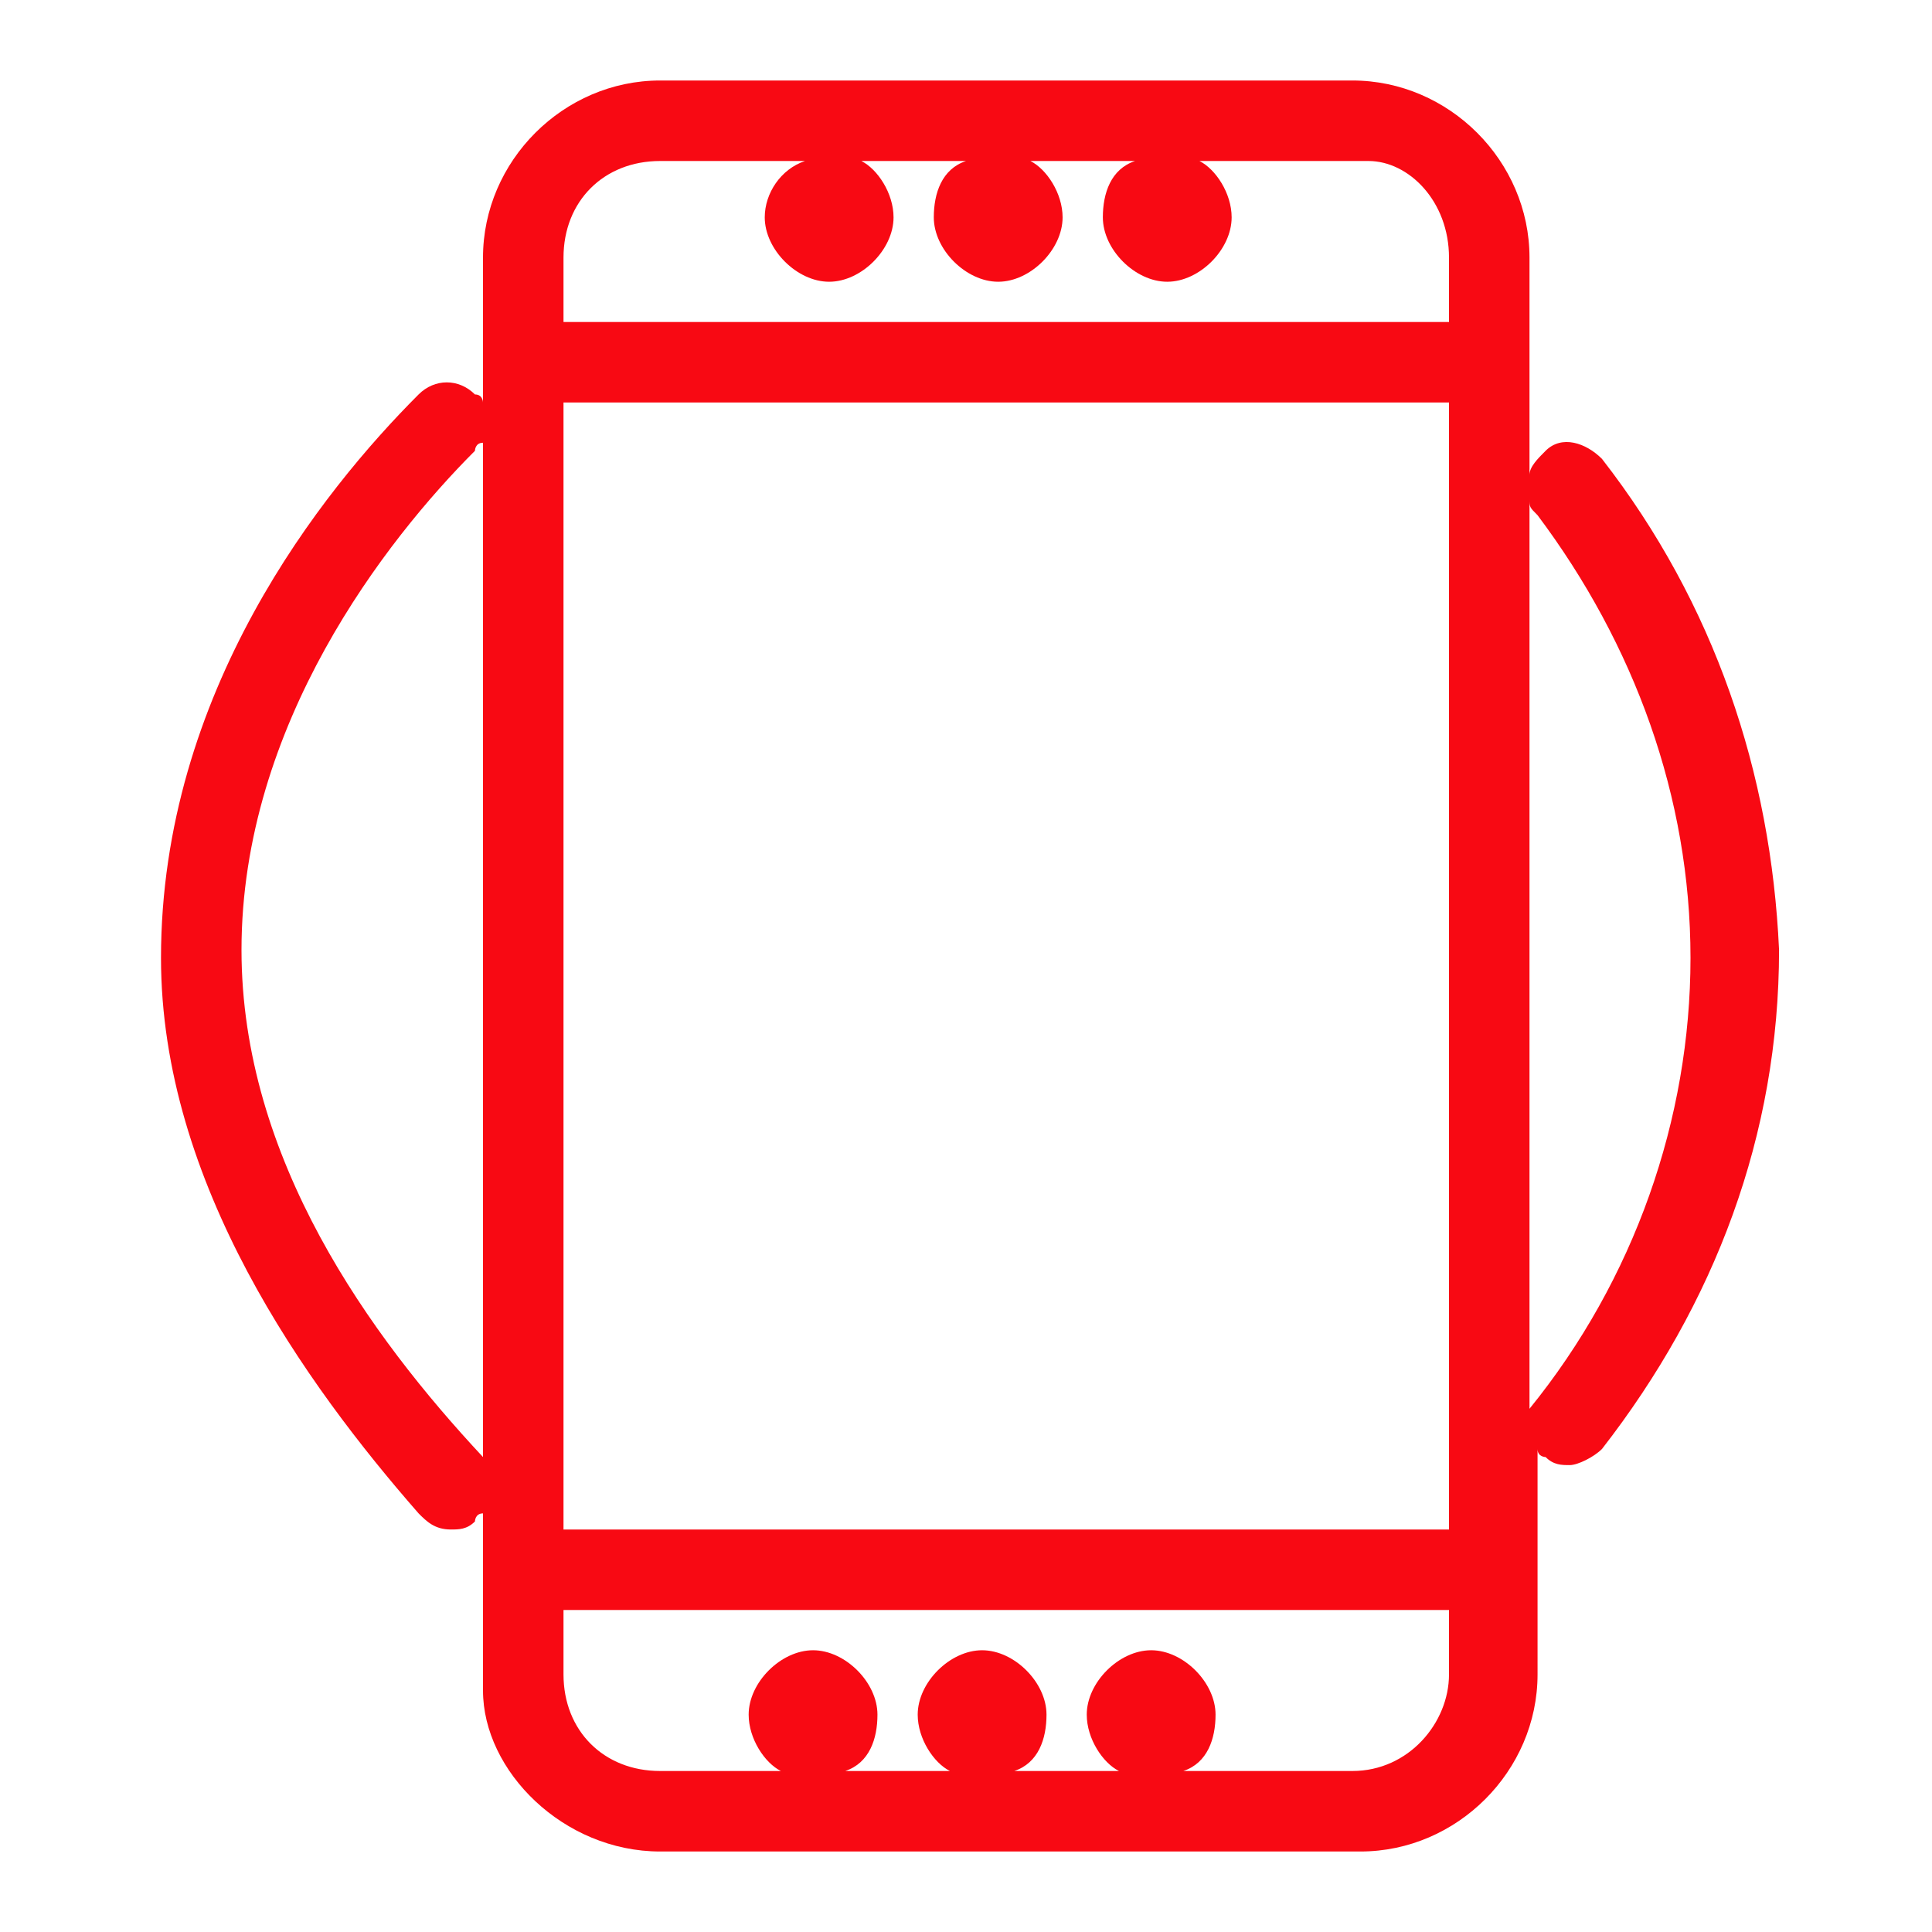 <?xml version="1.0" encoding="utf-8"?>
<!-- Generator: Adobe Illustrator 20.0.0, SVG Export Plug-In . SVG Version: 6.00 Build 0)  -->
<svg version="1.1" id="Layer_1" xmlns="http://www.w3.org/2000/svg" xmlns:xlink="http://www.w3.org/1999/xlink" x="0px" y="0px"
	 viewBox="0 0 24 24" style="enable-background:new 0 0 24 24;" xml:space="preserve">
<style type="text/css">
	.st0{fill:#f80913;}
</style>
<path class="st0" d="M19.9,5.7c-0.2-0.2-0.5-0.3-0.7-0.1C19.1,5.7,19,5.8,19,5.9V3.2C19,2,18,1,16.8,1H8.2C7,1,6,2,6,3.2V5
	c0,0,0-0.1-0.1-0.1c-0.2-0.2-0.5-0.2-0.7,0C4,6.1,2,8.6,2,11.9c0,2.8,1.8,5.3,3.2,6.9C5.3,18.9,5.4,19,5.6,19c0.1,0,0.2,0,0.3-0.1
	c0,0,0-0.1,0.1-0.1V21c0,1,1,2,2.2,2h8.7c1.2,0,2.2-1,2.2-2.2V18c0,0.1,0.1,0.1,0.1,0.1c0.1,0.1,0.2,0.1,0.3,0.1
	c0.1,0,0.3-0.1,0.4-0.2c1.4-1.8,2.2-3.9,2.2-6.2C22,9.6,21.3,7.5,19.9,5.7z M6,18.1L6,18.1c-1.4-1.5-3-3.7-3-6.3
	C3,9,4.8,6.7,5.9,5.6c0,0,0-0.1,0.1-0.1V18.1z M18,20.8c0,0.6-0.5,1.2-1.2,1.2h-2.1c0.3-0.1,0.4-0.4,0.4-0.7c0-0.4-0.4-0.8-0.8-0.8
	c-0.4,0-0.8,0.4-0.8,0.8c0,0.3,0.2,0.6,0.4,0.7h-1.3c0.3-0.1,0.4-0.4,0.4-0.7c0-0.4-0.4-0.8-0.8-0.8c-0.4,0-0.8,0.4-0.8,0.8
	c0,0.3,0.2,0.6,0.4,0.7h-1.3c0.3-0.1,0.4-0.4,0.4-0.7c0-0.4-0.4-0.8-0.8-0.8c-0.4,0-0.8,0.4-0.8,0.8c0,0.3,0.2,0.6,0.4,0.7H8.2
	C7.5,22,7,21.5,7,20.8V20h11V20.8z M18,19H7V5h11V19z M18,4H7V3.2C7,2.5,7.5,2,8.2,2H10C9.7,2.1,9.5,2.4,9.5,2.7
	c0,0.4,0.4,0.8,0.8,0.8c0.4,0,0.8-0.4,0.8-0.8c0-0.3-0.2-0.6-0.4-0.7H12c-0.3,0.1-0.4,0.4-0.4,0.7c0,0.4,0.4,0.8,0.8,0.8
	c0.4,0,0.8-0.4,0.8-0.8c0-0.3-0.2-0.6-0.4-0.7h1.3c-0.3,0.1-0.4,0.4-0.4,0.7c0,0.4,0.4,0.8,0.8,0.8c0.4,0,0.8-0.4,0.8-0.8
	c0-0.3-0.2-0.6-0.4-0.7H17c0.5,0,1,0.5,1,1.2V4z M19,17.5L19,17.5V6.2c0,0.1,0,0.1,0.1,0.2C20.3,8,21,9.9,21,11.9S20.3,15.9,19,17.5
	z"/>
</svg>
